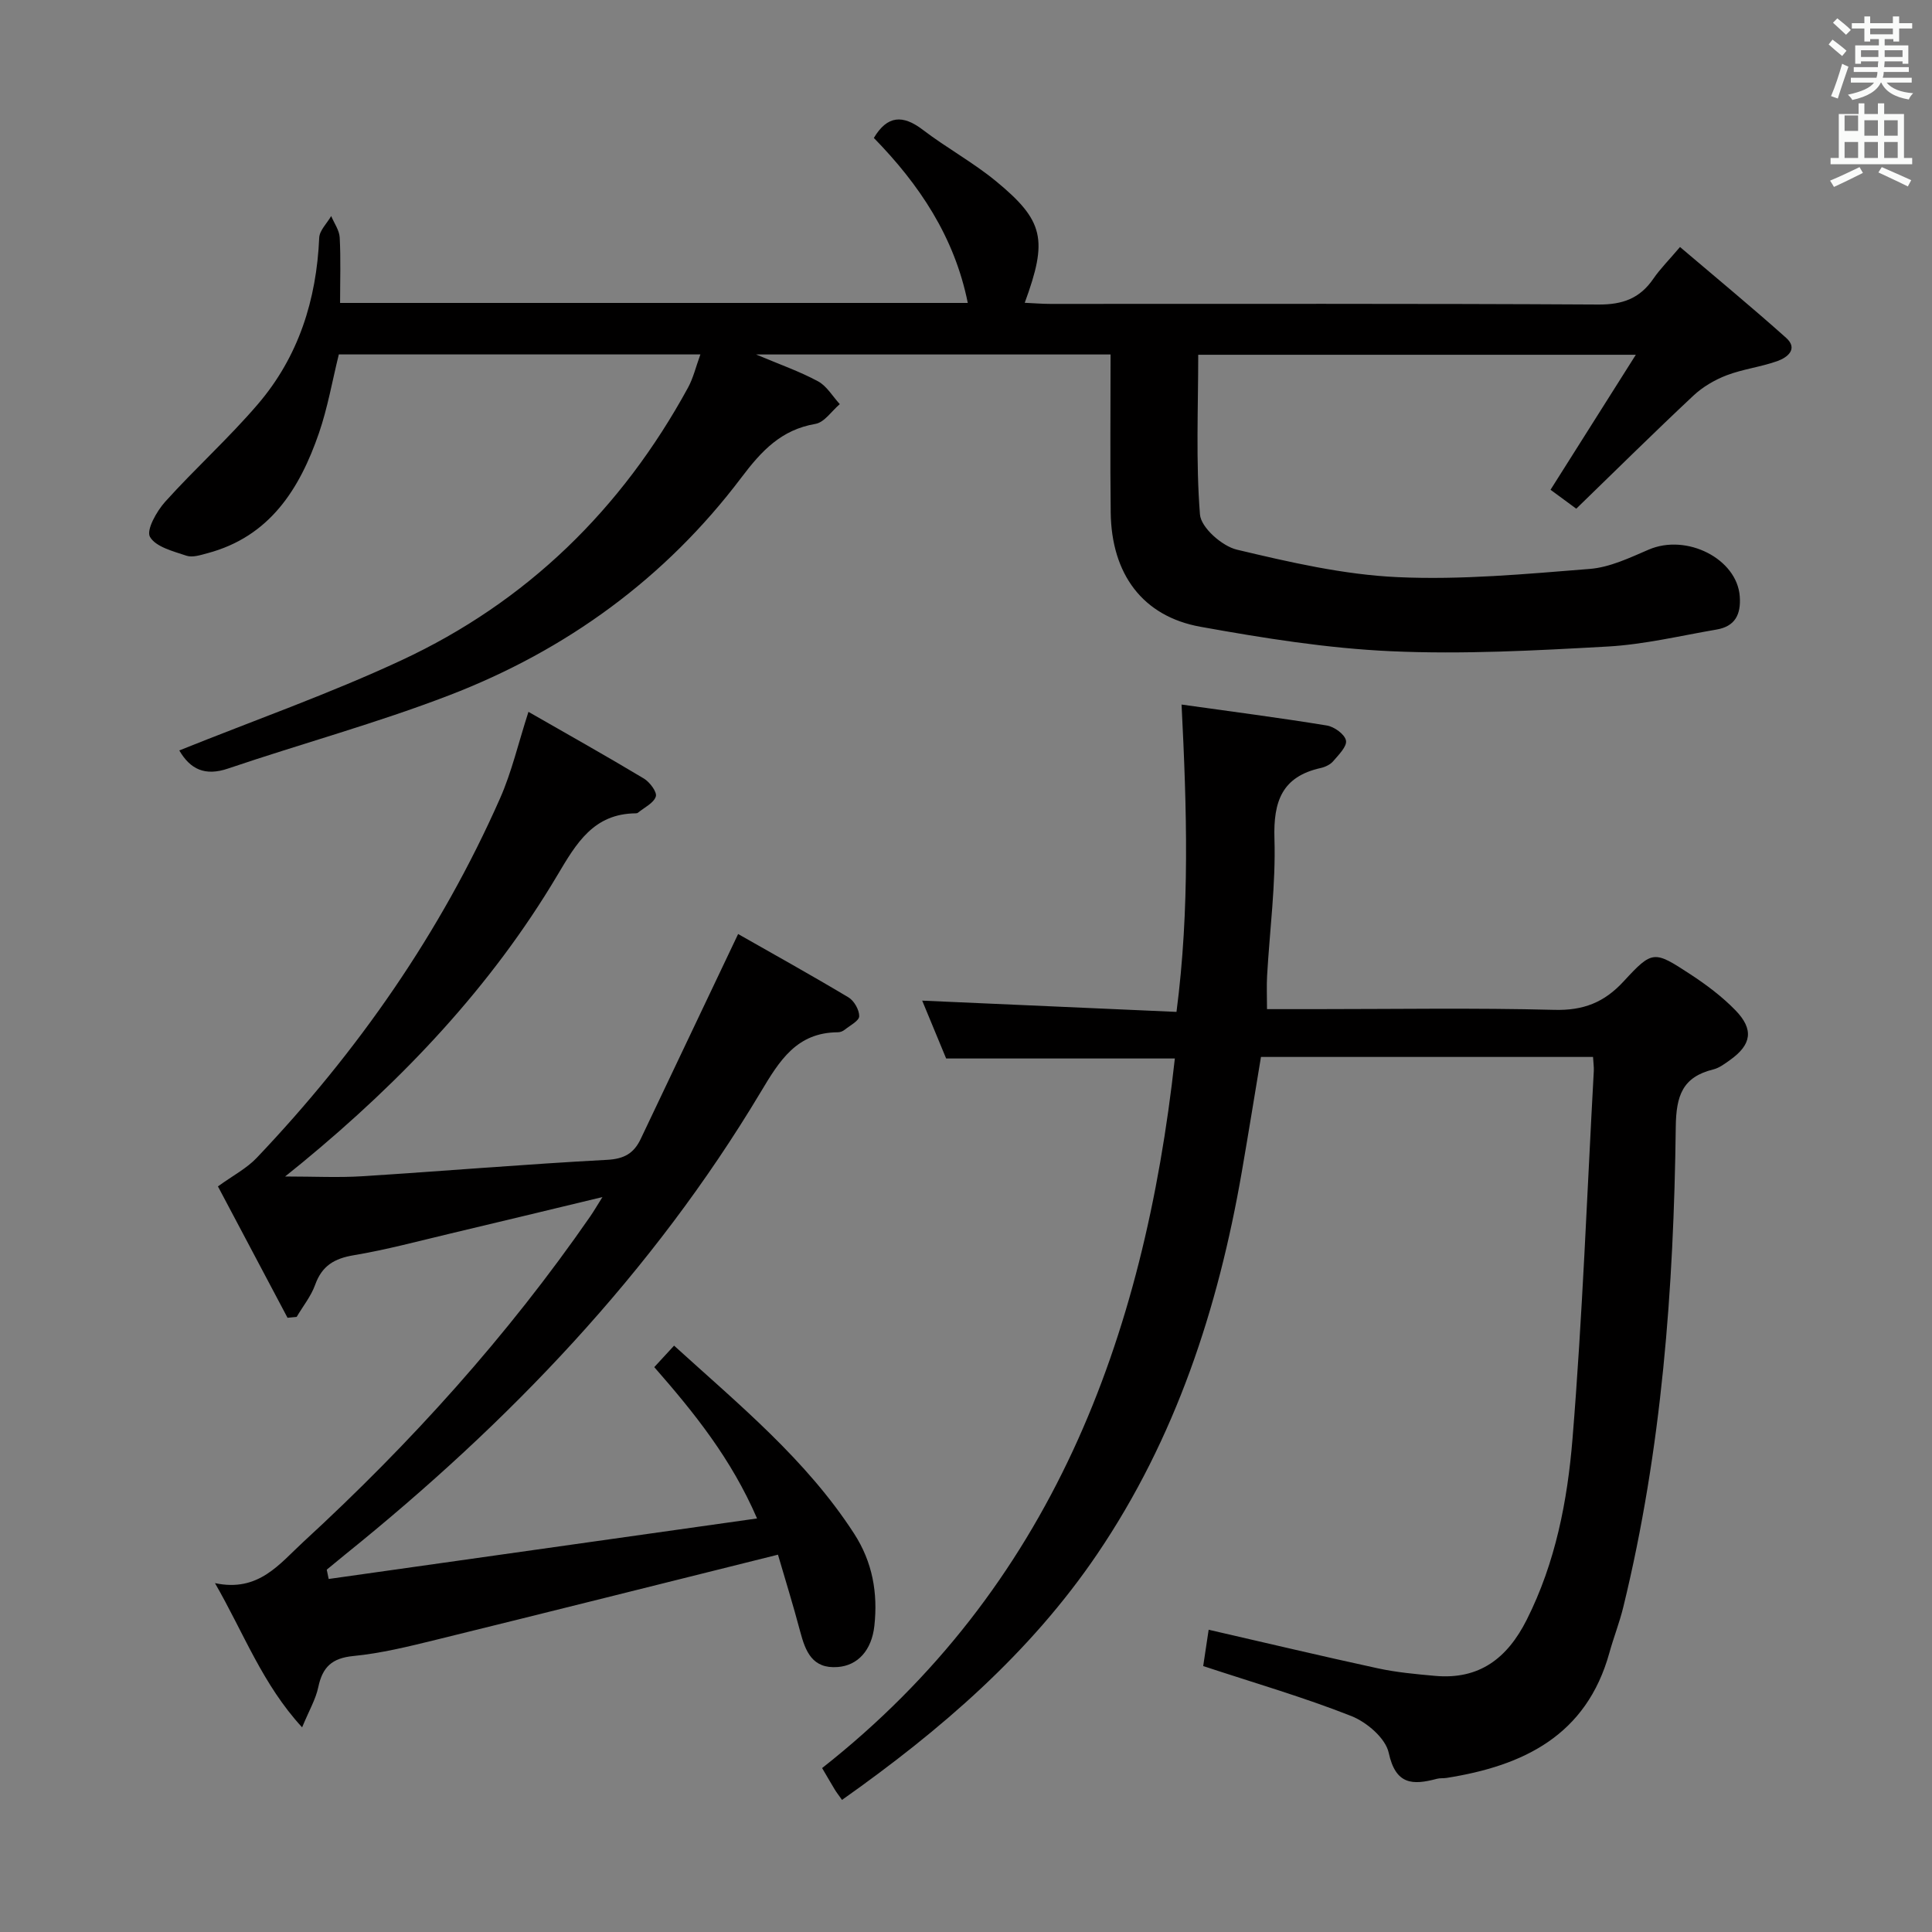 <svg enable-background="new 0 0 400 400" viewBox="0 0 400 400" xmlns="http://www.w3.org/2000/svg"><rect x="0" y="0" width="400" height="400" fill="#808080" stroke="none"/><path d="m378.6 9.2.8-1c.9.7 1.9 1.4 2.9 2.3l-.9 1.1c-1.1-.9-2-1.7-2.8-2.4zm.5 10.7c.9-2.1 1.6-4.3 2.3-6.7.4.2.8.4 1.3.6-.7 2.1-1.5 4.3-2.2 6.6zm.4-15.2.9-.9c1 .8 2 1.6 2.8 2.4l-1 1c-1-.9-1.9-1.8-2.7-2.5zm12.5-1.3h1.2v1.4h2.7v1.1h-2.7v2.7h-1.2v-.5h-1.8v1.3h4.9v3.8h-1.2v-.5h-3.7c0 .4-.1.9-.1 1.2h5.1v1h-5.2c0 .5-.1.9-.2 1.2h6v1h-5.2c1.1 1.3 2.9 2 5.5 2.2-.4.4-.7.8-.9 1.3-2.9-.5-4.8-1.6-5.7-3.5h-.1c-.8 1.7-2.7 2.9-5.9 3.6-.2-.4-.6-.8-.9-1.1 2.8-.6 4.6-1.4 5.4-2.5h-4.8v-1h5.3c.1-.3.2-.7.2-1.2h-4.9v-1h5c0-.4 0-.8.1-1.2h-3.6v.5h-1.2v-3.8h4.9v-1.3h-1.8v.5h-1.2v-2.7h-2.6v-1.1h2.6v-1.4h1.2v1.4h4.7v-1.4zm-6.7 8.4h3.6c0-.4 0-.9 0-1.4h-3.6zm1.9-4.7h4.7v-1.2h-4.7zm6.7 3.3h-3.7v1.4h3.7z" fill="#fafbfa"/><path d="m384.7 21.4h1.3v2.2h2.8v-2.2h1.3v2.2h4.1v9.1h1.7v1.3h-16.9v-1.3h1.7v-9.1h4.1v-2.2zm.3 13.2.7 1.2c-1.8.9-3.8 1.9-6 2.9-.2-.4-.5-.8-.8-1.3 2.4-1 4.4-2 6.1-2.8zm-3.1-7.5h2.8v-3.2h-2.8v4.2zm0 5.6h2.8v-3.3h-2.8zm4.1-4.6h2.8v-3.2h-2.8zm0 4.6h2.8v-3.3h-2.8zm3.6 1.9c2.1.9 4.1 1.8 6.1 2.7l-.7 1.3c-2.2-1.1-4.2-2-6.1-2.9zm3.3-9.7h-2.8v3.2h2.8zm-2.8 7.8h2.8v-3.3h-2.8z" fill="#fafbfa"/><g fill="#010000"><path d="m37.12 155.37c15.6-6.27 31.12-11.74 45.98-18.66 25.98-12.09 45.62-31.29 59.35-56.46 1.08-1.98 1.61-4.27 2.56-6.87-25.32 0-50.05 0-74.86 0-1.35 5.46-2.31 11.05-4.13 16.33-4 11.57-10.18 21.38-23.04 24.82-1.43.38-3.12.95-4.39.52-2.74-.92-6.35-1.82-7.54-3.9-.81-1.4 1.38-5.3 3.14-7.26 6.22-6.91 13.18-13.17 19.21-20.22 8.4-9.81 12.13-21.58 12.69-34.45.07-1.53 1.62-2.99 2.48-4.49.61 1.48 1.68 2.93 1.76 4.43.24 4.44.08 8.9.08 13.56h129.96c-2.76-13.71-10.06-24.55-19.45-34.16 2.8-4.7 6.01-4.84 10.16-1.67 4.89 3.73 10.36 6.71 15.1 10.6 10 8.23 10.78 12.11 5.98 25.2 1.84.08 3.57.23 5.3.23 37.83.01 75.66-.09 113.49.13 5.01.03 8.57-1.27 11.35-5.33 1.4-2.04 3.18-3.81 5.53-6.58 7.45 6.34 14.83 12.43 21.95 18.79 2.57 2.29.3 4.07-1.74 4.81-3.42 1.23-7.14 1.66-10.53 2.95-2.49.95-4.98 2.41-6.92 4.23-8.12 7.61-16.03 15.43-24.24 23.4-2.25-1.66-3.94-2.9-5.33-3.92 5.77-9.13 11.37-18 17.66-27.95-31.5 0-61.18 0-90.6 0 0 11-.51 22.09.36 33.07.21 2.7 4.57 6.55 7.64 7.28 10.94 2.6 22.09 5.18 33.26 5.69 13.22.61 26.56-.65 39.8-1.7 4.15-.33 8.26-2.3 12.19-3.99 7.88-3.4 18.32 1.9 18.87 9.69.27 3.77-1 6.2-4.8 6.85-7.52 1.29-15.02 3.1-22.59 3.52-14.91.83-29.89 1.64-44.78.97-13.21-.59-26.42-2.71-39.47-5.06-12.01-2.16-18.44-10.93-18.6-23.66-.13-10.8-.03-21.59-.03-32.72-24.49 0-48.41 0-73.39 0 4.85 2.05 8.99 3.49 12.81 5.55 1.83.98 3.03 3.12 4.52 4.73-1.67 1.42-3.18 3.77-5.04 4.09-7.1 1.22-11.15 5.56-15.35 11.13-15.7 20.8-36.21 35.73-60.45 45.05-14.99 5.77-30.56 10.01-45.79 15.17-4.8 1.64-7.85.16-10.12-3.74z"/><path d="m174.33 372.65c-.73-1.04-1.14-1.55-1.48-2.11-.77-1.27-1.51-2.57-2.64-4.48 47.48-37.37 66.64-88.89 73.03-146.91-15.91 0-31.28 0-47.35 0-1.49-3.59-3.3-7.97-4.96-11.98 17.46.77 34.81 1.54 52.65 2.33 2.78-21.38 2.14-42.04 1.05-63.63 10.48 1.47 20.31 2.74 30.09 4.34 1.53.25 3.7 1.82 3.95 3.11.24 1.22-1.52 2.96-2.64 4.27-.6.71-1.66 1.21-2.6 1.42-8.01 1.78-9.81 6.92-9.57 14.63.29 9.43-.98 18.91-1.52 28.36-.12 2.12-.02 4.25-.02 6.93h9.99c16.5 0 33-.28 49.49.15 6.02.16 10.33-1.52 14.37-5.91 5.97-6.48 6.28-6.37 13.78-1.47 3.32 2.17 6.57 4.61 9.33 7.44 3.89 3.99 3.37 7.14-1.09 10.32-1.08.77-2.22 1.64-3.46 1.95-6.38 1.57-7.7 5.42-7.78 11.88-.41 33.46-2.88 66.76-10.86 99.42-.78 3.21-2.01 6.31-2.89 9.5-4.75 17.1-17.77 23.38-33.71 25.89-.66.1-1.35.01-1.99.18-5.02 1.34-8.54 1.28-9.98-5.38-.65-3.02-4.55-6.35-7.74-7.61-9.85-3.89-20.07-6.85-30.67-10.35.33-2.19.71-4.71 1.13-7.52 11.82 2.71 23.4 5.47 35.03 7.99 3.88.84 7.87 1.2 11.83 1.56 9.17.83 14.97-3.63 18.99-11.61 5.96-11.83 8.43-24.62 9.48-37.47 2.07-25.34 3.01-50.78 4.41-76.17.04-.82-.09-1.65-.16-2.89-22.8 0-45.52 0-68.75 0-1.3 7.82-2.59 15.82-3.97 23.8-4.9 28.28-13.7 55.17-29.91 79.09-13.91 20.53-32.41 36.48-52.86 50.93z"/><path d="m68.05 326.91c29.31-4.14 58.62-8.28 88.69-12.53-5.36-12.4-13.01-21.88-21.28-31.33 1.35-1.47 2.55-2.77 4.1-4.45 13.45 12.23 27.37 23.6 37.28 38.93 3.81 5.89 4.93 12.27 4.19 19.07-.55 5.07-3.43 8.23-7.59 8.54-5.25.4-6.67-3.2-7.77-7.35-1.47-5.55-3.18-11.04-4.6-15.91-24.19 6.03-47.5 11.89-70.84 17.63-5.63 1.38-11.32 2.79-17.07 3.35-4.44.43-6.39 2.3-7.26 6.43-.53 2.53-1.92 4.87-3.35 8.34-8.19-8.9-11.99-19.34-18.04-29.86 9.05 1.93 13.36-4.01 18.37-8.61 22.14-20.35 42.18-42.55 59.32-67.31.74-1.07 1.39-2.2 2.53-4.01-11.03 2.65-21.29 5.14-31.56 7.57-6.62 1.57-13.22 3.35-19.92 4.47-4.02.67-6.59 2.18-8 6.12-.85 2.37-2.53 4.44-3.83 6.65-.63.06-1.26.12-1.89.18-4.91-9.28-9.83-18.55-14.41-27.2 3.11-2.25 5.95-3.72 8.03-5.91 20.92-22.01 38.09-46.62 50.39-74.45 2.4-5.43 3.75-11.32 5.87-17.89 8.2 4.7 16.12 9.14 23.9 13.81 1.22.73 2.77 2.81 2.47 3.72-.44 1.37-2.37 2.26-3.68 3.34-.12.1-.31.14-.47.14-8.73.08-12.28 6.16-16.21 12.78-13.75 23.16-32.07 42.41-52.77 59.48-.89.73-1.79 1.45-3.62 2.93 6.04 0 11.02.26 15.96-.05 16.92-1.07 33.81-2.5 50.74-3.4 3.55-.19 5.53-1.39 6.93-4.34 6.6-13.92 13.22-27.83 20.16-42.41 6.85 3.9 14.92 8.38 22.84 13.11 1.17.7 2.25 2.59 2.23 3.91-.01.95-1.9 1.91-3.01 2.8-.37.3-.92.52-1.39.52-8.54.04-12.09 5.85-16 12.39-22.42 37.46-52.16 68.45-85.99 95.71-1.29 1.04-2.57 2.1-3.85 3.16.14.63.27 1.28.4 1.93z"/></g></svg>